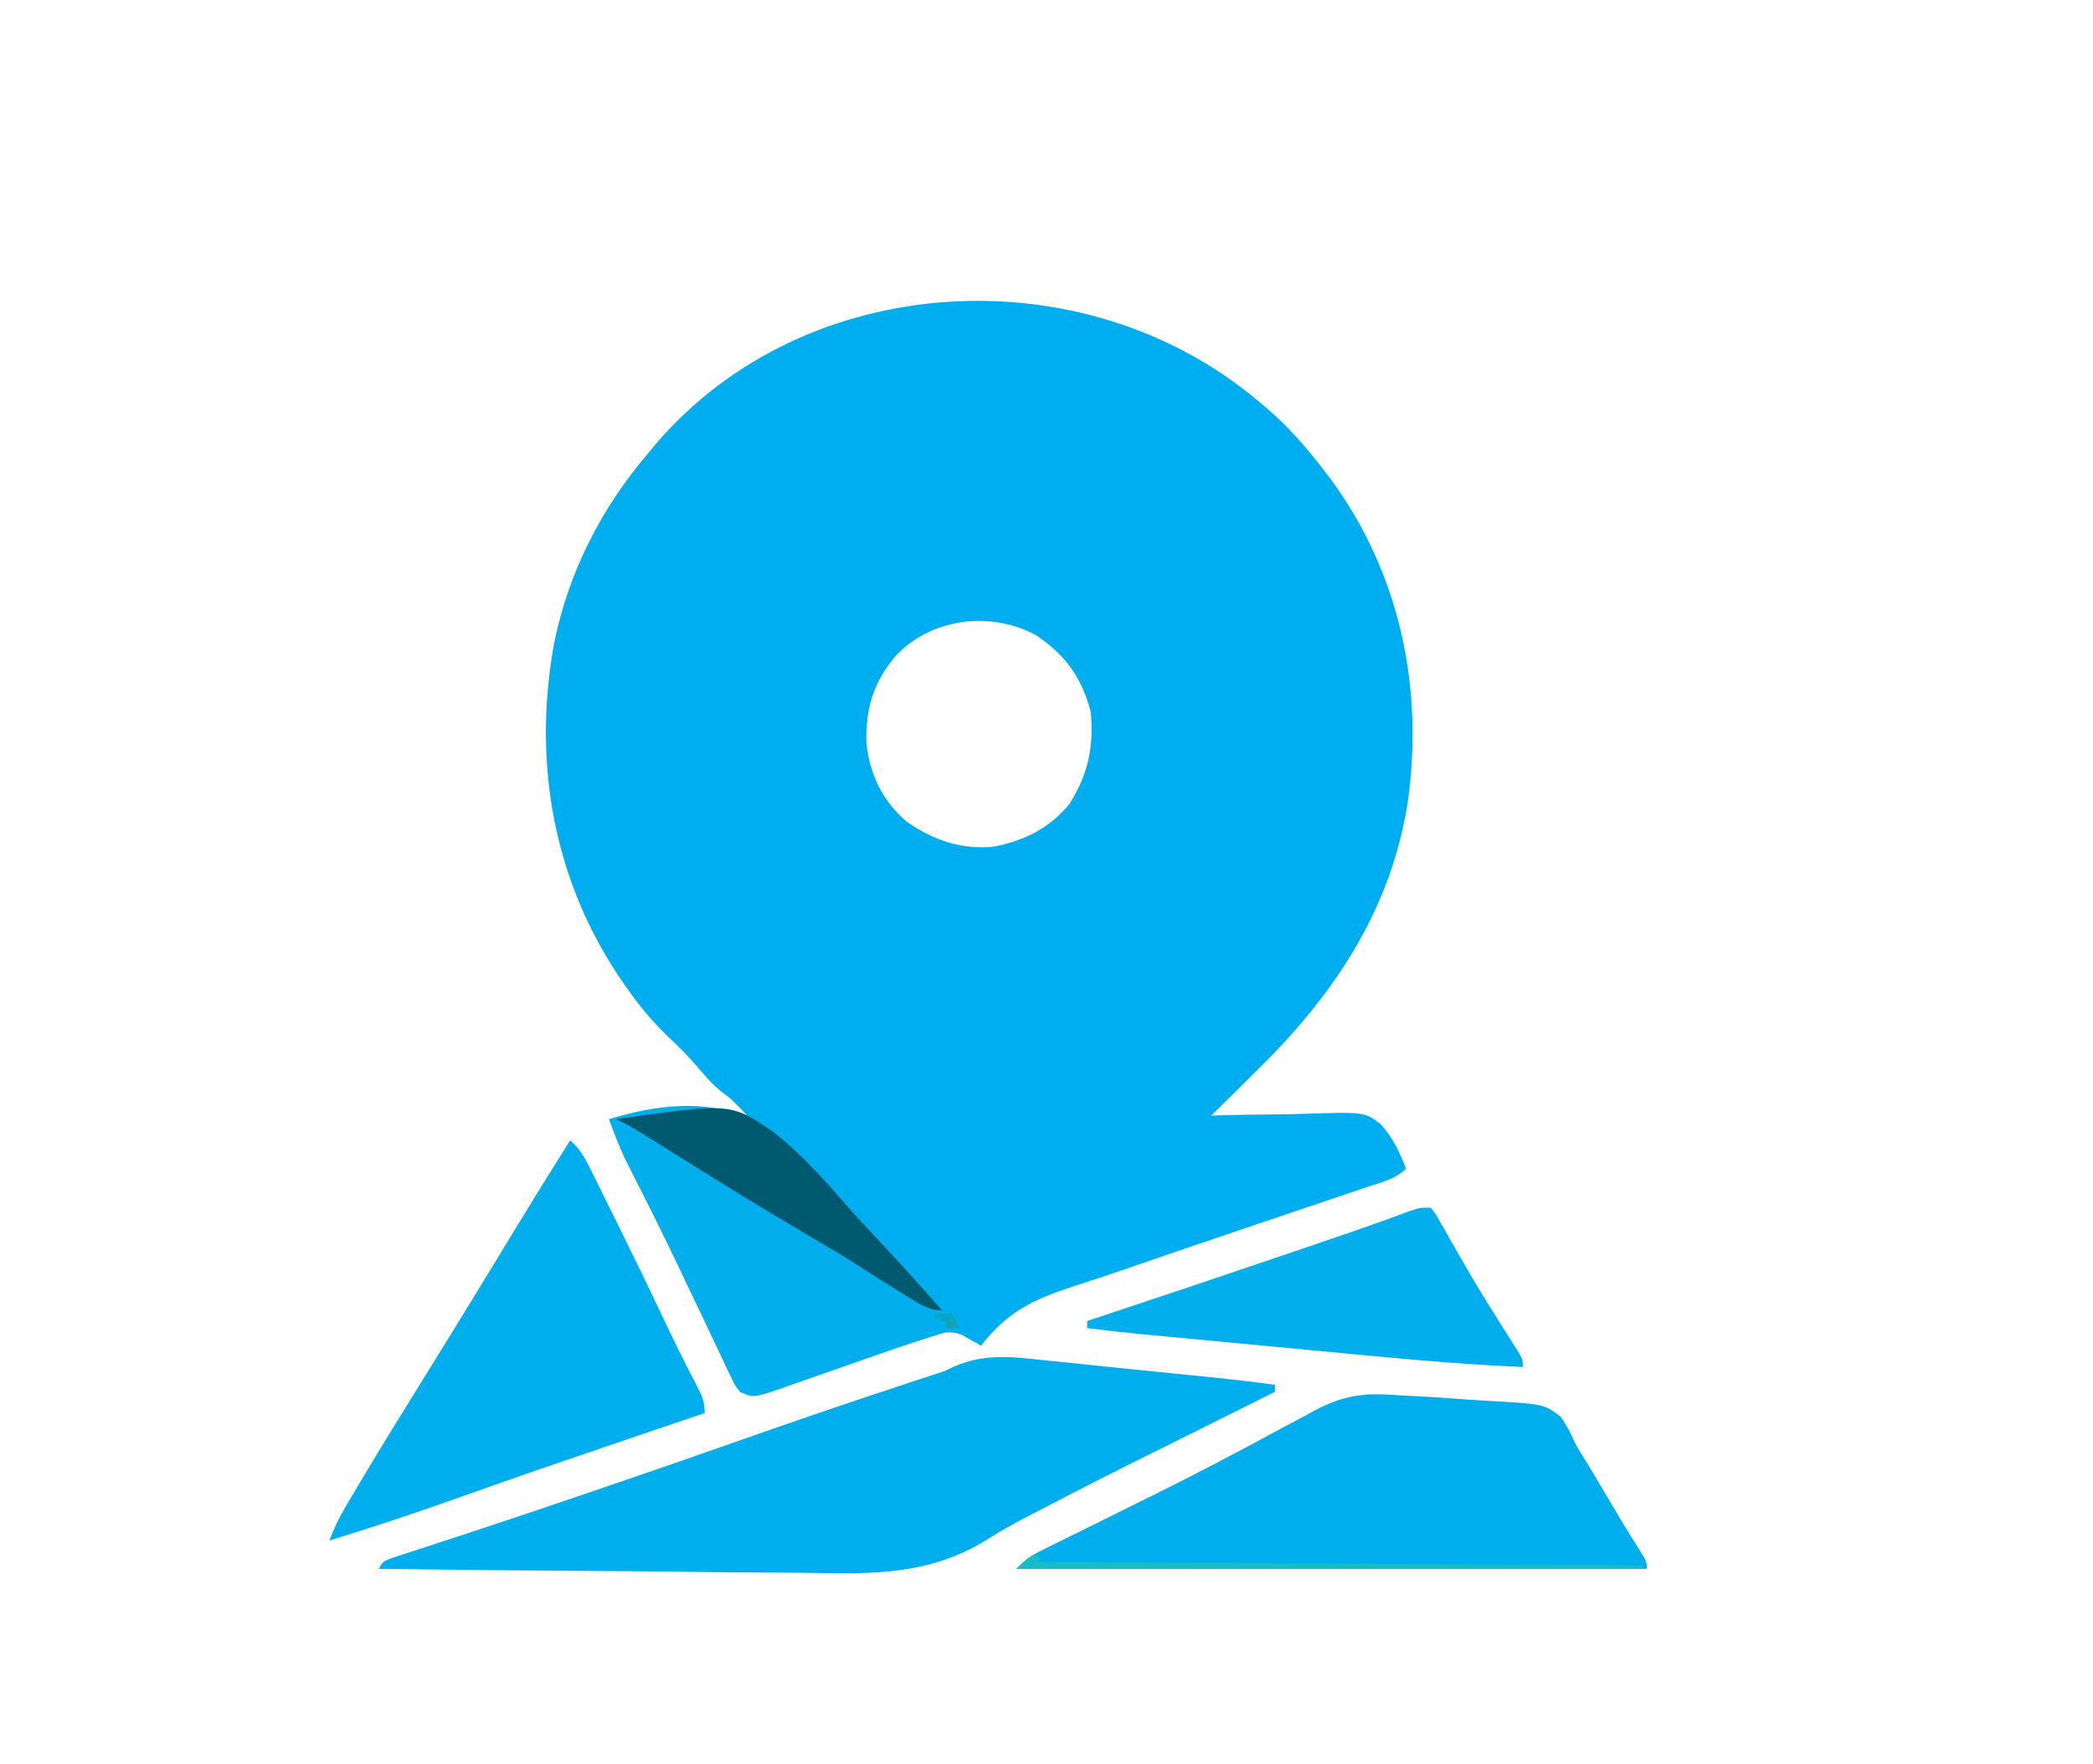 <?xml version="1.0" encoding="UTF-8"?>
<svg version="1.1" xmlns="http://www.w3.org/2000/svg" width="591" height="498">
<path d="M0 0 C0.869 0.718 1.738 1.436 2.633 2.176 C8.86 7.536 14.028 13.473 19 20 C19.606 20.79 20.212 21.58 20.836 22.395 C40.398 49.082 47.166 81.63 42.413 114.106 C37.468 144.744 21.129 168.538 -0.625 189.812 C-1.833 191.005 -3.04 192.198 -4.246 193.393 C-7.156 196.27 -10.075 199.138 -13 202 C-12.444 201.981 -11.887 201.963 -11.314 201.944 C-5.489 201.763 0.331 201.683 6.159 201.658 C8.329 201.636 10.499 201.589 12.668 201.517 C30.296 200.95 30.296 200.95 34.901 204.441 C38.241 208.18 40.237 212.341 42 217 C39.085 219.915 35.455 220.709 31.621 221.984 C30.327 222.423 30.327 222.423 29.007 222.87 C26.152 223.835 23.295 224.792 20.438 225.75 C18.449 226.421 16.462 227.093 14.474 227.766 C10.361 229.157 6.246 230.546 2.131 231.932 C-3.672 233.888 -9.472 235.853 -15.27 237.824 C-16.162 238.128 -17.055 238.431 -17.975 238.744 C-22.332 240.227 -26.686 241.715 -31.038 243.213 C-31.866 243.498 -32.695 243.784 -33.548 244.078 C-35.161 244.633 -36.774 245.189 -38.387 245.745 C-42.929 247.306 -47.485 248.809 -52.062 250.266 C-63.191 253.892 -70.733 257.542 -78 267 C-78.508 266.7 -79.016 266.399 -79.539 266.09 C-80.227 265.71 -80.916 265.329 -81.625 264.938 C-82.298 264.555 -82.971 264.172 -83.664 263.777 C-89.506 261.833 -96.24 265.339 -101.781 267.309 C-102.713 267.635 -103.645 267.962 -104.605 268.299 C-107.571 269.34 -110.536 270.389 -113.5 271.438 C-116.465 272.481 -119.43 273.523 -122.395 274.565 C-124.237 275.213 -126.078 275.862 -127.918 276.512 C-129.562 277.093 -131.208 277.669 -132.855 278.242 C-134.682 278.888 -136.492 279.578 -138.299 280.278 C-141.378 281.101 -143.026 281.149 -146 280 C-147.403 278.232 -147.403 278.232 -148.508 275.898 C-148.931 275.028 -149.355 274.157 -149.791 273.26 C-150.231 272.308 -150.671 271.356 -151.125 270.375 C-151.837 268.895 -151.837 268.895 -152.563 267.384 C-154.059 264.264 -155.53 261.133 -157 258 C-158.359 255.146 -159.724 252.295 -161.089 249.444 C-161.991 247.559 -162.89 245.672 -163.786 243.784 C-167.735 235.479 -171.848 227.258 -176.029 219.067 C-176.504 218.128 -176.979 217.19 -177.469 216.223 C-177.886 215.405 -178.303 214.588 -178.732 213.746 C-180.348 210.247 -181.647 206.609 -183 203 C-170.13 202.67 -157.26 202.34 -144 202 C-148.428 197.356 -148.428 197.356 -151.438 195.125 C-154.162 192.865 -156.275 190.431 -158.535 187.723 C-161.025 184.795 -163.79 182.151 -166.573 179.504 C-170.874 175.334 -174.509 170.97 -177.938 166.062 C-178.453 165.326 -178.968 164.589 -179.498 163.831 C-198.816 135.579 -204.636 102.074 -198.535 68.636 C-194.465 48.576 -185.24 30.53 -172 15 C-171.221 14.059 -170.443 13.118 -169.641 12.148 C-127.278 -36.998 -49.048 -41.116 0 0 Z M-102.523 72.715 C-108.555 80.144 -110.635 87.4 -110.344 96.945 C-109.344 105.832 -105.783 113.137 -99 119 C-91.431 124.252 -83.244 127.118 -74 126 C-65.347 124.175 -58.712 120.845 -53 114 C-47.695 105.527 -46.117 97.946 -47 88 C-49.52 78.319 -54.327 71.677 -62.621 66.262 C-75.633 59.361 -92.666 61.619 -102.523 72.715 Z " fill="#00AEEF" transform="translate(355,113)"/>
<path d="M0 0 C1.624 0.162 3.248 0.323 4.873 0.481 C9.122 0.9 13.367 1.35 17.612 1.807 C21.922 2.264 26.236 2.692 30.549 3.123 C53.585 5.441 53.585 5.441 65.02 6.895 C65.02 7.555 65.02 8.215 65.02 8.895 C63.993 9.406 63.993 9.406 62.945 9.928 C56.402 13.19 49.859 16.454 43.317 19.72 C39.956 21.398 36.595 23.075 33.233 24.75 C15.042 33.798 15.042 33.798 -2.992 43.152 C-3.64 43.485 -4.287 43.817 -4.954 44.16 C-8.892 46.198 -12.686 48.319 -16.411 50.726 C-32.804 60.775 -48.766 60.366 -67.308 60.01 C-71.565 59.94 -75.823 59.935 -80.08 59.922 C-88.106 59.888 -96.129 59.798 -104.154 59.687 C-113.305 59.563 -122.456 59.503 -131.608 59.448 C-150.4 59.334 -169.19 59.141 -187.98 58.895 C-186.98 56.895 -186.98 56.895 -184.308 55.82 C-182.502 55.234 -182.502 55.234 -180.66 54.637 C-179.991 54.417 -179.322 54.197 -178.633 53.971 C-177.16 53.488 -175.686 53.008 -174.21 52.531 C-170.11 51.205 -166.019 49.852 -161.926 48.504 C-161.048 48.216 -160.17 47.927 -159.266 47.63 C-148.73 44.165 -138.229 40.596 -127.73 37.02 C-126.242 36.513 -126.242 36.513 -124.723 35.996 C-110.067 31.006 -95.445 25.924 -80.841 20.781 C-67.179 15.972 -53.466 11.332 -39.71 6.8 C-38.648 6.449 -38.648 6.449 -37.565 6.091 C-32.498 4.42 -32.498 4.42 -30.02 3.626 C-27.906 2.904 -27.906 2.904 -25.661 1.809 C-16.99 -2.01 -9.123 -1.016 0 0 Z " fill="#01AEED" transform="translate(294.98,384.105)"/>
<path d="M0 0 C2.379 0.167 4.758 0.277 7.14 0.385 C11.821 0.614 16.488 0.94 21.159 1.308 C23.1 1.452 25.042 1.578 26.985 1.685 C43.024 2.58 43.024 2.58 47.72 6.1 C49.578 8.693 50.825 11.234 52.116 14.148 C53.359 16.215 54.623 18.27 55.905 20.312 C57.188 22.464 58.466 24.617 59.741 26.773 C61.024 28.933 62.308 31.091 63.593 33.25 C64.192 34.261 64.792 35.272 65.41 36.313 C66.927 38.835 68.489 41.319 70.077 43.797 C72.116 47.148 72.116 47.148 72.116 49.148 C13.376 49.148 -45.364 49.148 -105.884 49.148 C-103.284 46.549 -101.792 45.42 -98.622 43.855 C-97.333 43.213 -97.333 43.213 -96.018 42.558 C-95.087 42.102 -94.156 41.646 -93.196 41.176 C-92.225 40.693 -91.253 40.211 -90.252 39.713 C-87.132 38.165 -84.008 36.625 -80.884 35.086 C-76.82 33.077 -72.757 31.065 -68.696 29.051 C-67.695 28.554 -66.694 28.057 -65.663 27.546 C-55.072 22.275 -44.594 16.795 -34.198 11.151 C-31.001 9.419 -27.788 7.718 -24.571 6.023 C-23.016 5.161 -23.016 5.161 -21.429 4.281 C-14.049 0.447 -8.272 -0.597 0 0 Z " fill="#00AEEE" transform="translate(392.884,393.852)"/>
<path d="M0 0 C3.129 2.661 4.597 5.837 6.406 9.484 C6.727 10.128 7.049 10.772 7.38 11.435 C8.426 13.537 9.463 15.644 10.5 17.75 C11.222 19.207 11.945 20.663 12.668 22.119 C17.299 31.465 21.851 40.848 26.314 50.275 C29.333 56.65 32.451 62.968 35.717 69.221 C37.16 72.037 38 73.784 38 77 C37.449 77.186 36.898 77.373 36.331 77.565 C29.261 79.956 22.193 82.352 15.125 84.75 C13.989 85.135 12.852 85.521 11.682 85.918 C-2.495 90.731 -16.648 95.598 -30.75 100.625 C-43.085 105.022 -55.48 109.16 -68 113 C-66.72 109.619 -65.26 106.547 -63.418 103.438 C-62.905 102.57 -62.392 101.702 -61.864 100.808 C-61.311 99.881 -60.758 98.955 -60.188 98 C-59.608 97.025 -59.028 96.049 -58.431 95.044 C-52.983 85.908 -47.385 76.867 -41.763 67.837 C-38.514 62.609 -35.288 57.367 -32.062 52.125 C-31.39 51.033 -30.718 49.941 -30.026 48.816 C-24.955 40.571 -19.922 32.304 -14.898 24.031 C-10.001 15.978 -5.024 7.976 0 0 Z " fill="#01AEED" transform="translate(161,322)"/>
<path d="M0 0 C13.004 -3.959 27.318 -5.91 40 0 C57.84 11.356 72.489 29.797 86.336 45.541 C86.825 46.095 87.314 46.649 87.818 47.219 C89.131 48.711 90.435 50.21 91.738 51.709 C93.83 53.828 95.389 54.722 98 56 C98.33 56.99 98.66 57.98 99 59 C97.984 59.297 97.984 59.297 96.947 59.6 C89.656 61.786 82.466 64.196 75.281 66.707 C74.328 67.039 73.375 67.37 72.394 67.712 C68.414 69.097 64.435 70.482 60.462 71.886 C57.53 72.921 54.594 73.94 51.656 74.957 C50.76 75.278 49.865 75.598 48.942 75.929 C40.76 78.734 40.76 78.734 37 77 C35.597 75.232 35.597 75.232 34.492 72.898 C34.069 72.028 33.645 71.157 33.209 70.26 C32.769 69.308 32.329 68.356 31.875 67.375 C31.401 66.388 30.926 65.401 30.437 64.384 C28.941 61.264 27.47 58.133 26 55 C24.641 52.146 23.276 49.295 21.911 46.444 C21.009 44.559 20.11 42.672 19.214 40.784 C15.265 32.479 11.152 24.258 6.971 16.067 C4.302 10.793 1.951 5.581 0 0 Z " fill="#02AFEC" transform="translate(172,316)"/>
<path d="M0 0 C1.328 1.686 1.328 1.686 2.68 4.074 C3.191 4.96 3.701 5.846 4.228 6.759 C4.771 7.725 5.315 8.692 5.875 9.688 C7.03 11.698 8.188 13.707 9.348 15.715 C9.945 16.751 10.542 17.787 11.157 18.855 C14.647 24.811 18.343 30.641 22.037 36.471 C22.557 37.301 23.077 38.13 23.613 38.984 C24.075 39.714 24.537 40.443 25.013 41.194 C26 43 26 43 26 45 C12.097 44.391 -1.722 43.291 -15.574 41.969 C-17.68 41.77 -19.786 41.573 -21.892 41.375 C-26.265 40.964 -30.637 40.55 -35.01 40.134 C-40.598 39.603 -46.187 39.076 -51.777 38.551 C-57.147 38.046 -62.517 37.539 -67.887 37.031 C-68.9 36.936 -69.913 36.84 -70.956 36.742 C-73.831 36.471 -76.706 36.197 -79.581 35.924 C-80.42 35.845 -81.259 35.766 -82.123 35.684 C-87.096 35.209 -92.047 34.642 -97 34 C-97 33.34 -97 32.68 -97 32 C-96.14 31.715 -95.28 31.43 -94.394 31.136 C-75.445 24.853 -56.521 18.502 -37.625 12.062 C-36.696 11.746 -35.767 11.43 -34.81 11.104 C-32.115 10.187 -29.421 9.268 -26.727 8.348 C-25.882 8.06 -25.038 7.771 -24.168 7.475 C-20.337 6.163 -16.515 4.834 -12.71 3.449 C-12.06 3.212 -11.41 2.976 -10.74 2.733 C-9.035 2.109 -7.333 1.477 -5.63 0.845 C-3 0 -3 0 0 0 Z " fill="#02AFEC" transform="translate(404,341)"/>
<path d="M0 0 C32.337 -4.585 32.337 -4.585 44.276 3.575 C52.29 9.777 59.019 17.409 65.642 25.032 C68.573 28.36 71.621 31.576 74.66 34.805 C80.557 41.103 86.318 47.508 92 54 C87.916 54 85.365 52.027 82 49.938 C81.321 49.523 80.643 49.109 79.944 48.683 C76.245 46.417 72.581 44.102 68.938 41.75 C63.586 38.309 58.11 35.096 52.625 31.875 C40.037 24.477 27.634 16.795 15.27 9.031 C14.535 8.571 13.801 8.11 13.044 7.635 C11.685 6.782 10.328 5.927 8.971 5.07 C6.039 3.225 3.112 1.518 0 0 Z " fill="#005A6F" transform="translate(174,316)"/>
<path d="M0 0 C0.66 0.33 1.32 0.66 2 1 C1.67 1.33 1.34 1.66 1 2 C85.645 2.495 85.645 2.495 172 3 C172 3.33 172 3.66 172 4 C113.59 4 55.18 4 -5 4 C-2 1 -2 1 0 0 Z " fill="#18BCC5" transform="translate(292,439)"/>
<path d="M0 0 C1.65 0 3.3 0 5 0 C5.66 1.32 6.32 2.64 7 4 C5.68 4 4.36 4 3 4 C3 3.34 3 2.68 3 2 C2.01 1.67 1.02 1.34 0 1 C0 0.67 0 0.34 0 0 Z " fill="#0DA4B9" transform="translate(264,371)"/>
<path d="" fill="#C0F3FF" transform="translate(0,0)"/>
</svg>
